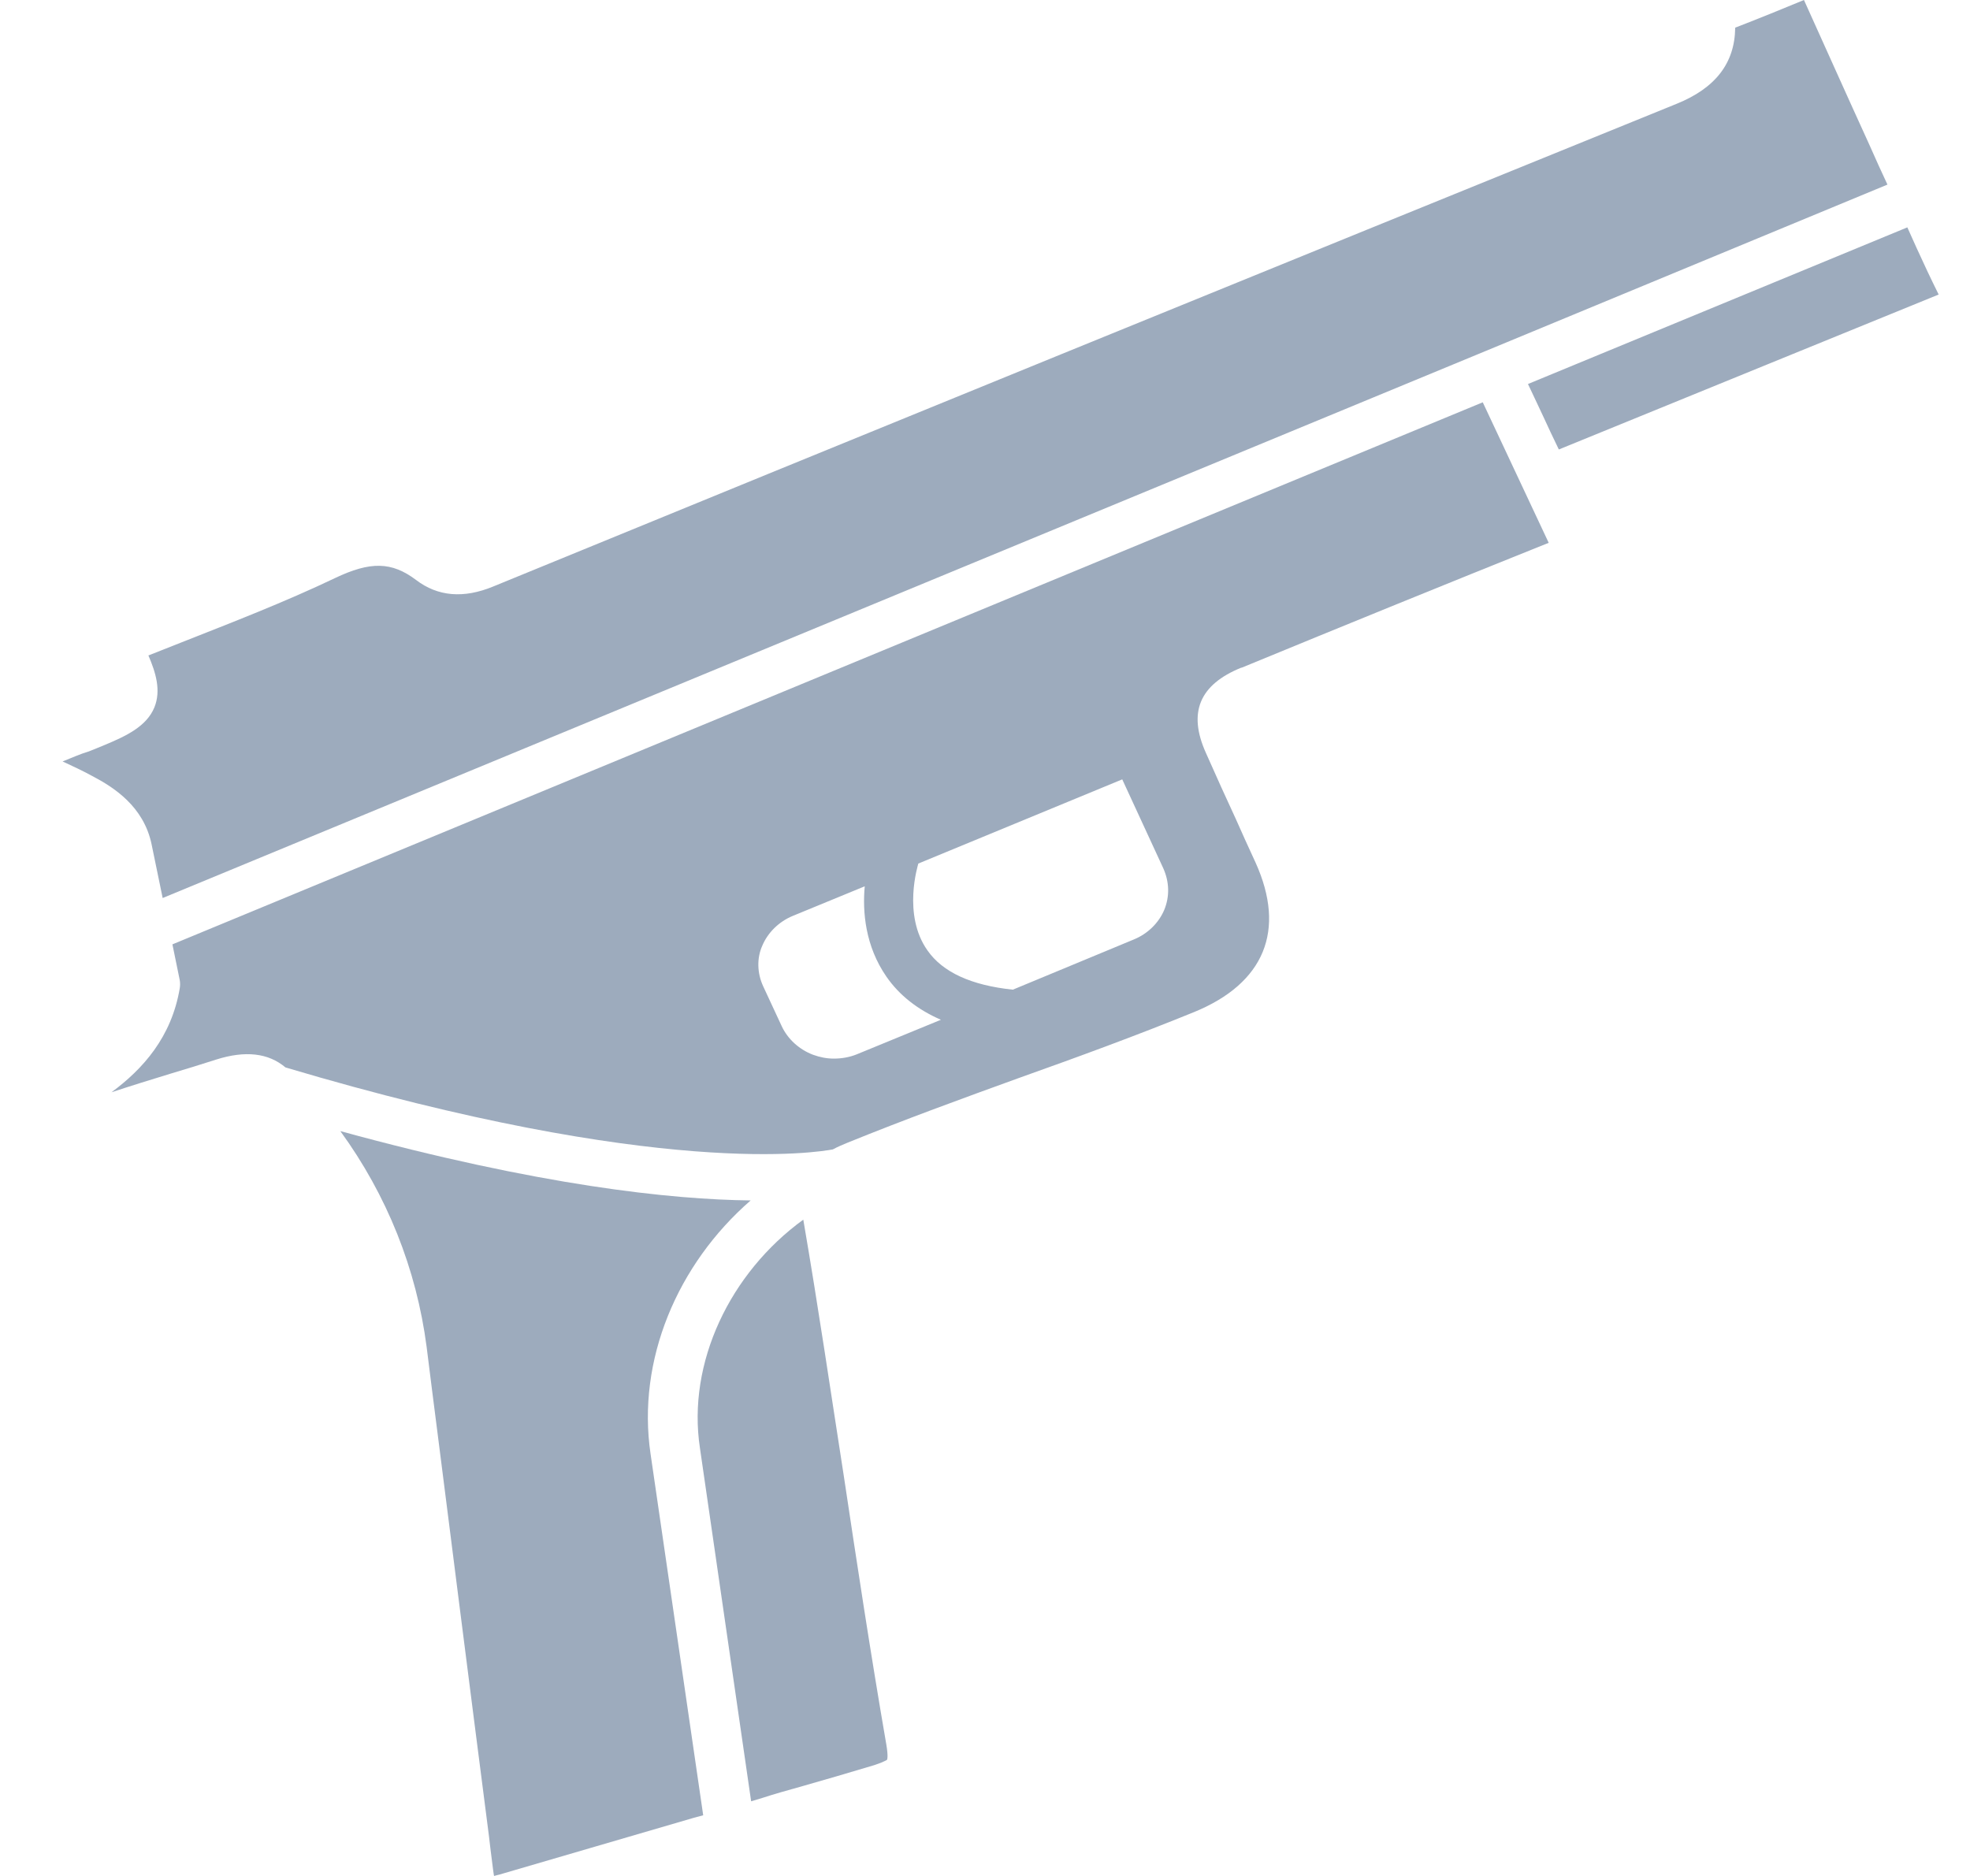 <svg width="21" height="20" viewBox="0 0 21 20" fill="none" xmlns="http://www.w3.org/2000/svg">
<path d="M0.667 8.118C0.77 8.165 0.878 8.216 0.981 8.272C1.213 8.393 1.532 8.597 1.616 9.002L1.734 9.574L15.83 3.745L20.12 1.968C20.056 1.833 19.992 1.689 19.928 1.545C19.692 1.028 19.432 0.447 19.23 0C18.984 0.102 18.743 0.2 18.502 0.293C18.502 0.293 18.497 0.293 18.497 0.298C18.492 0.675 18.285 0.94 17.872 1.107C13.449 2.903 9.011 4.713 5.257 6.253C4.942 6.383 4.667 6.36 4.435 6.183C4.175 5.987 3.948 5.983 3.569 6.164C3.033 6.42 2.477 6.634 1.936 6.848L1.582 6.988C1.66 7.169 1.719 7.36 1.646 7.541C1.562 7.746 1.341 7.848 1.119 7.941C1.06 7.965 1.006 7.988 0.947 8.011C0.853 8.039 0.76 8.081 0.667 8.118ZM16.288 4.094C16.327 4.178 16.381 4.289 16.45 4.438C16.499 4.545 16.558 4.671 16.617 4.792C18.02 4.22 19.786 3.498 20.666 3.14C20.583 2.973 20.504 2.805 20.43 2.642C20.396 2.568 20.366 2.498 20.332 2.424L16.288 4.094ZM3.628 12.059C4.125 12.742 4.44 13.529 4.548 14.361C4.627 14.999 4.711 15.636 4.79 16.269L4.898 17.12L5.06 18.39L5.213 19.581C5.218 19.623 5.222 19.665 5.227 19.702C5.237 19.786 5.247 19.86 5.257 19.939C5.262 19.963 5.262 19.986 5.267 20C5.282 19.995 5.301 19.991 5.321 19.986C6.01 19.786 6.703 19.581 7.392 19.381L7.496 19.353L6.935 15.501C6.787 14.501 7.22 13.478 8.002 12.798C7.156 12.789 5.749 12.64 3.628 12.059Z" fill="#9DABBD"/>
<path d="M8.563 13.003C8.726 13.952 8.859 14.864 8.996 15.743C9.134 16.66 9.277 17.609 9.449 18.604C9.469 18.725 9.459 18.758 9.454 18.763C9.454 18.763 9.449 18.767 9.429 18.776C9.41 18.786 9.375 18.8 9.321 18.818C9.055 18.898 8.785 18.977 8.524 19.051C8.391 19.088 8.258 19.125 8.13 19.167L8.007 19.204L7.461 15.436C7.324 14.529 7.781 13.571 8.563 13.003ZM16.509 5.787C15.417 6.225 14.31 6.676 13.237 7.118H13.232C12.785 7.299 12.662 7.597 12.854 8.025C12.972 8.29 13.07 8.509 13.174 8.732C13.237 8.877 13.306 9.025 13.385 9.198C13.71 9.919 13.479 10.482 12.731 10.789C12.116 11.04 11.481 11.272 10.866 11.491C10.261 11.71 9.636 11.938 9.031 12.184C8.987 12.203 8.937 12.222 8.878 12.254C8.726 12.282 7.038 12.57 3.043 11.38C2.861 11.226 2.615 11.198 2.305 11.296C2.148 11.347 1.98 11.398 1.823 11.445C1.611 11.51 1.4 11.575 1.188 11.645C1.523 11.398 1.828 11.058 1.916 10.537C1.921 10.509 1.921 10.477 1.916 10.449L1.838 10.068L15.806 4.289L16.509 5.787ZM12.086 10.016C12.234 9.956 12.352 9.84 12.411 9.7C12.47 9.556 12.465 9.402 12.401 9.258L11.963 8.309L9.788 9.207V9.211C9.788 9.216 9.616 9.751 9.887 10.133C10.049 10.365 10.354 10.505 10.797 10.551L12.086 10.016ZM8.135 10.514L8.332 10.938C8.396 11.077 8.519 11.189 8.667 11.245C8.741 11.272 8.814 11.286 8.888 11.286C8.972 11.286 9.055 11.272 9.134 11.24L10.03 10.872C9.784 10.765 9.587 10.612 9.449 10.412C9.223 10.086 9.193 9.719 9.218 9.449L8.45 9.765C8.303 9.826 8.185 9.942 8.126 10.082C8.066 10.216 8.071 10.375 8.135 10.514Z" fill="#9DABBD"/>
</svg>

